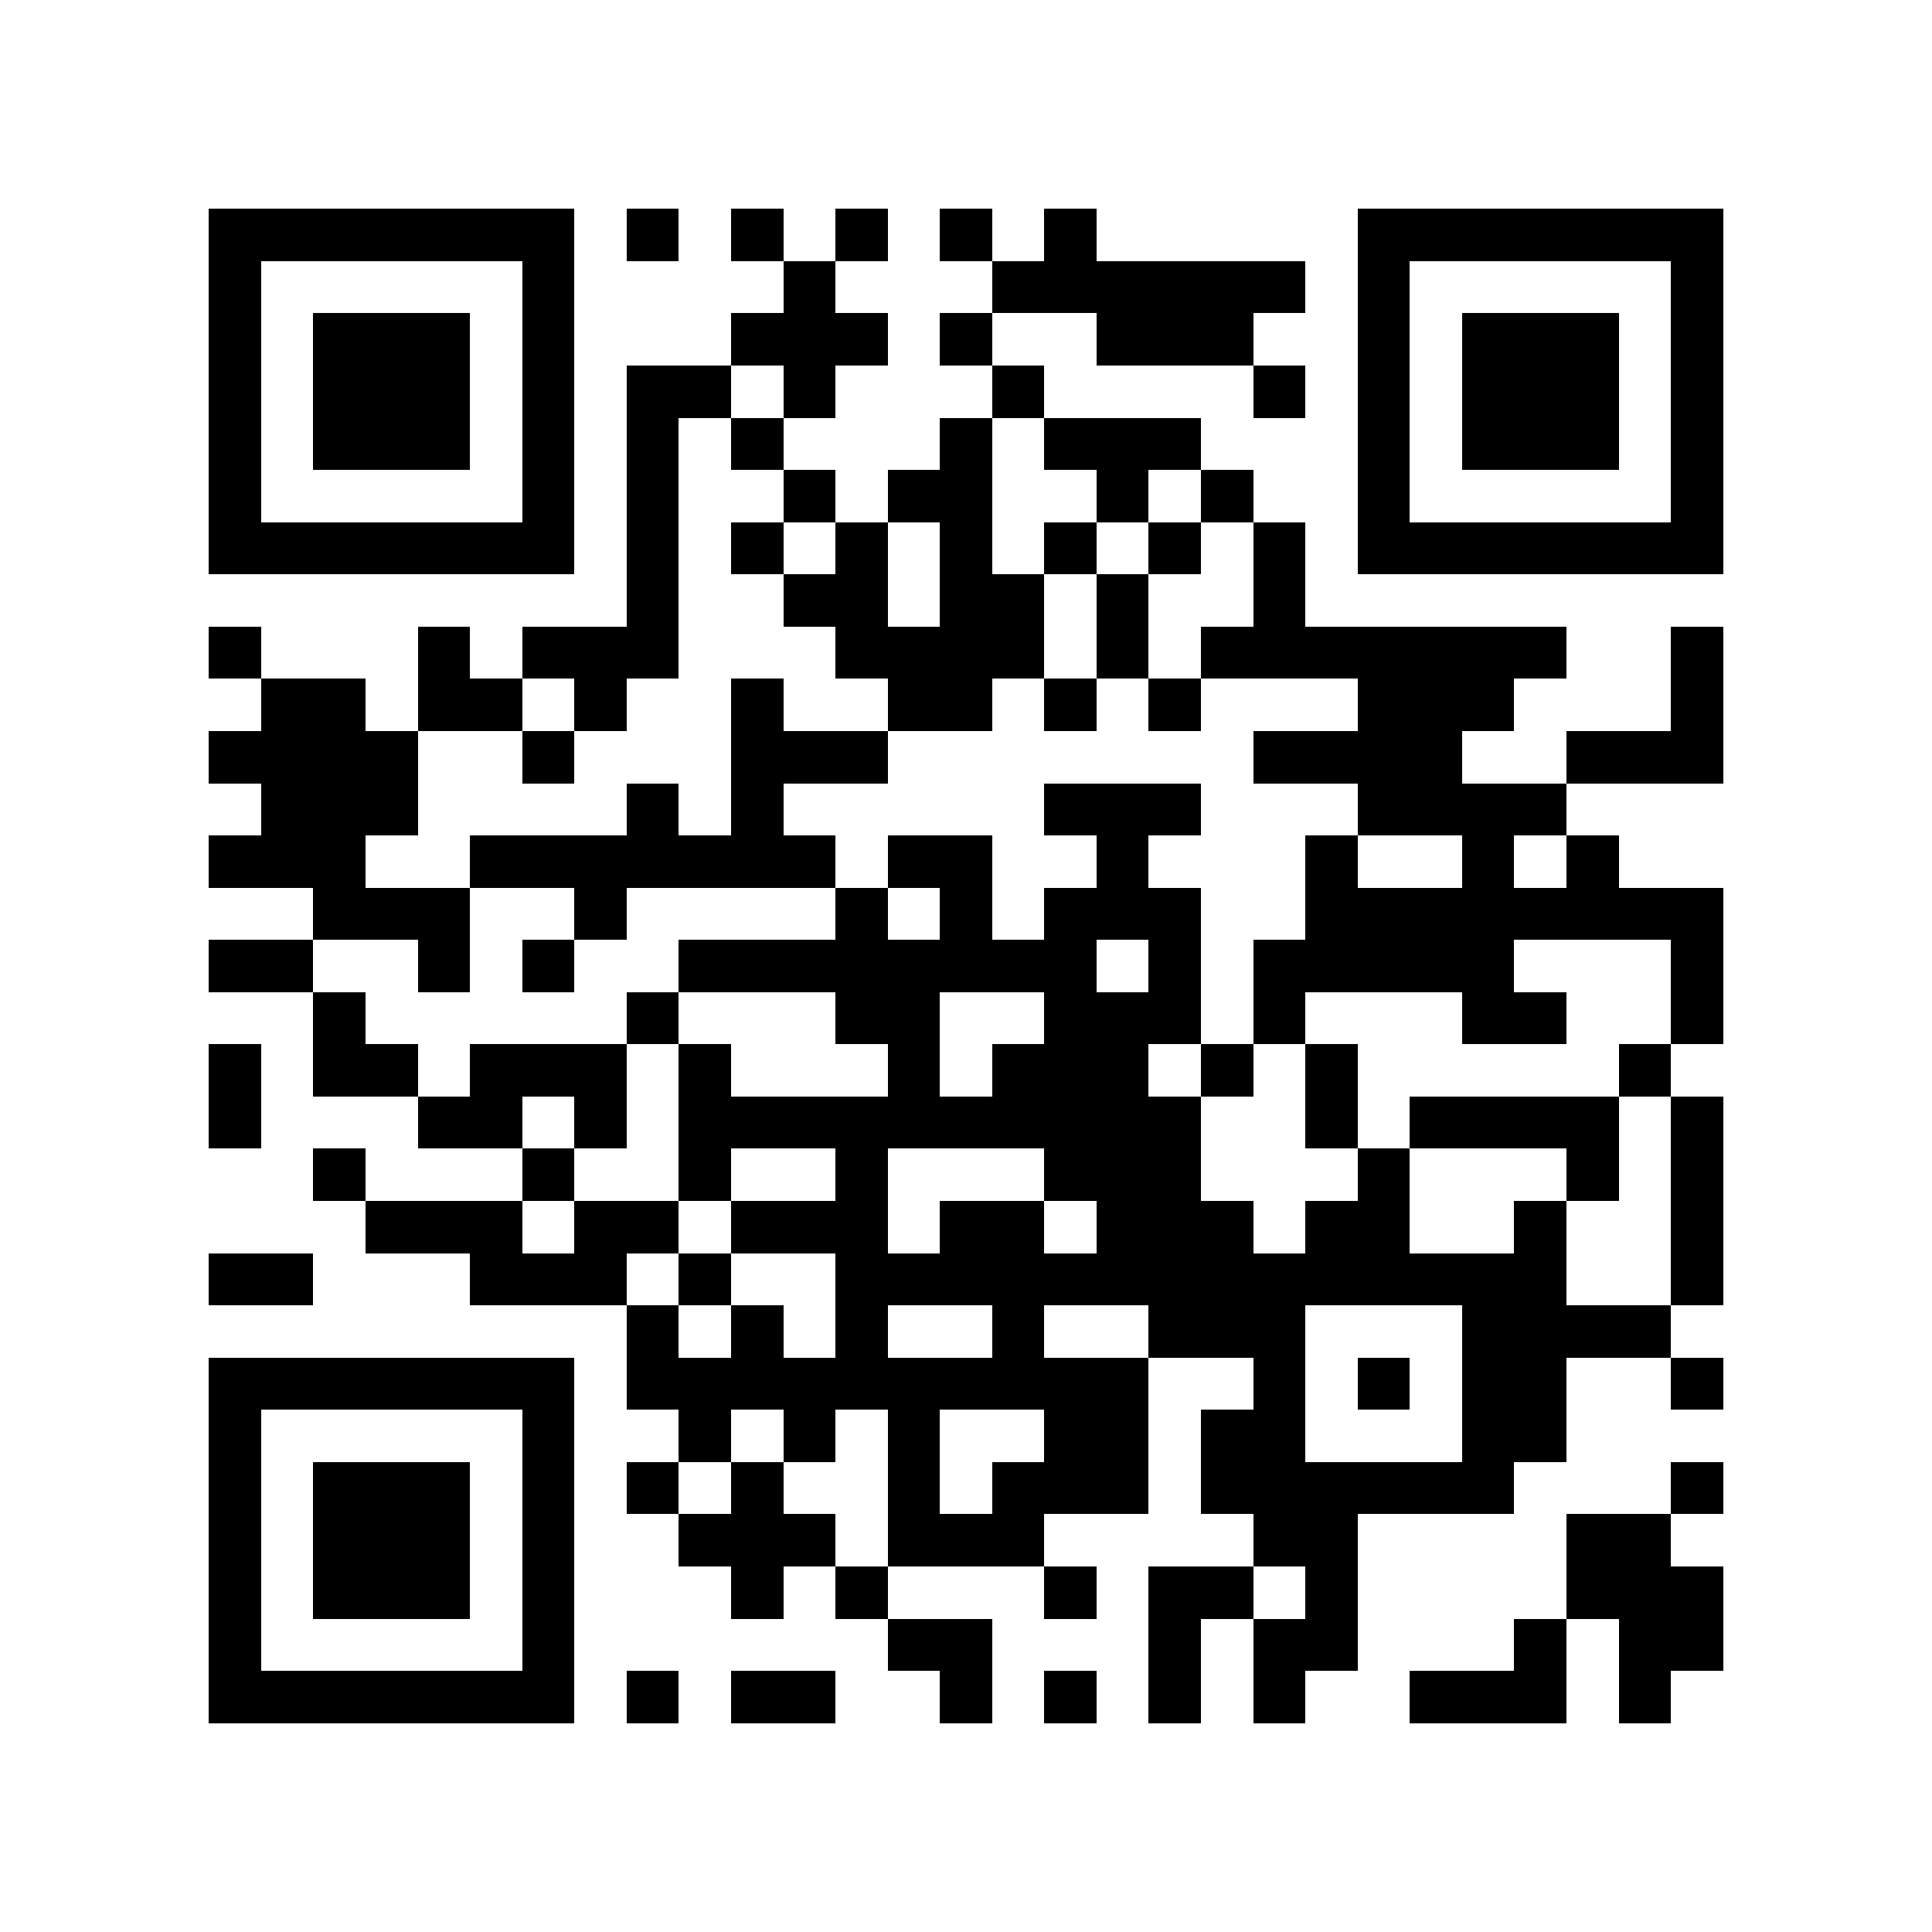 <?xml version="1.0" encoding="utf-8"?><!DOCTYPE svg PUBLIC "-//W3C//DTD SVG 1.1//EN" "http://www.w3.org/Graphics/SVG/1.1/DTD/svg11.dtd"><svg xmlns="http://www.w3.org/2000/svg" viewBox="0 0 37 37" shape-rendering="crispEdges"><path fill="#ffffff" d="M0 0h37v37H0z"/><path stroke="#000000" d="M4 4.5h7m1 0h1m1 0h1m1 0h1m1 0h1m1 0h1m5 0h7M4 5.5h1m5 0h1m4 0h1m3 0h6m1 0h1m5 0h1M4 6.5h1m1 0h3m1 0h1m3 0h3m1 0h1m2 0h3m2 0h1m1 0h3m1 0h1M4 7.5h1m1 0h3m1 0h1m1 0h2m1 0h1m3 0h1m4 0h1m1 0h1m1 0h3m1 0h1M4 8.5h1m1 0h3m1 0h1m1 0h1m1 0h1m3 0h1m1 0h3m3 0h1m1 0h3m1 0h1M4 9.5h1m5 0h1m1 0h1m2 0h1m1 0h2m2 0h1m1 0h1m2 0h1m5 0h1M4 10.5h7m1 0h1m1 0h1m1 0h1m1 0h1m1 0h1m1 0h1m1 0h1m1 0h7M12 11.5h1m2 0h2m1 0h2m1 0h1m2 0h1M4 12.5h1m3 0h1m1 0h3m3 0h4m1 0h1m1 0h7m2 0h1M5 13.5h2m1 0h2m1 0h1m2 0h1m2 0h2m1 0h1m1 0h1m3 0h3m3 0h1M4 14.5h4m2 0h1m3 0h3m7 0h4m2 0h3M5 15.5h3m4 0h1m1 0h1m5 0h3m3 0h4M4 16.5h3m2 0h7m1 0h2m2 0h1m3 0h1m2 0h1m1 0h1M6 17.5h3m2 0h1m4 0h1m1 0h1m1 0h3m2 0h8M4 18.5h2m2 0h1m1 0h1m2 0h8m1 0h1m1 0h5m3 0h1M6 19.5h1m5 0h1m3 0h2m2 0h3m1 0h1m3 0h2m2 0h1M4 20.5h1m1 0h2m1 0h3m1 0h1m3 0h1m1 0h3m1 0h1m1 0h1m5 0h1M4 21.5h1m3 0h2m1 0h1m1 0h10m2 0h1m1 0h4m1 0h1M6 22.5h1m3 0h1m2 0h1m2 0h1m3 0h3m3 0h1m3 0h1m1 0h1M7 23.5h3m1 0h2m1 0h3m1 0h2m1 0h3m1 0h2m2 0h1m2 0h1M4 24.5h2m3 0h3m1 0h1m2 0h14m2 0h1M12 25.5h1m1 0h1m1 0h1m2 0h1m2 0h3m3 0h4M4 26.5h7m1 0h10m2 0h1m1 0h1m1 0h2m2 0h1M4 27.5h1m5 0h1m2 0h1m1 0h1m1 0h1m2 0h2m1 0h2m3 0h2M4 28.5h1m1 0h3m1 0h1m1 0h1m1 0h1m2 0h1m1 0h3m1 0h6m3 0h1M4 29.5h1m1 0h3m1 0h1m2 0h3m1 0h3m4 0h2m4 0h2M4 30.5h1m1 0h3m1 0h1m3 0h1m1 0h1m3 0h1m1 0h2m1 0h1m4 0h3M4 31.5h1m5 0h1m6 0h2m3 0h1m1 0h2m3 0h1m1 0h2M4 32.5h7m1 0h1m1 0h2m2 0h1m1 0h1m1 0h1m1 0h1m2 0h3m1 0h1"/></svg>
